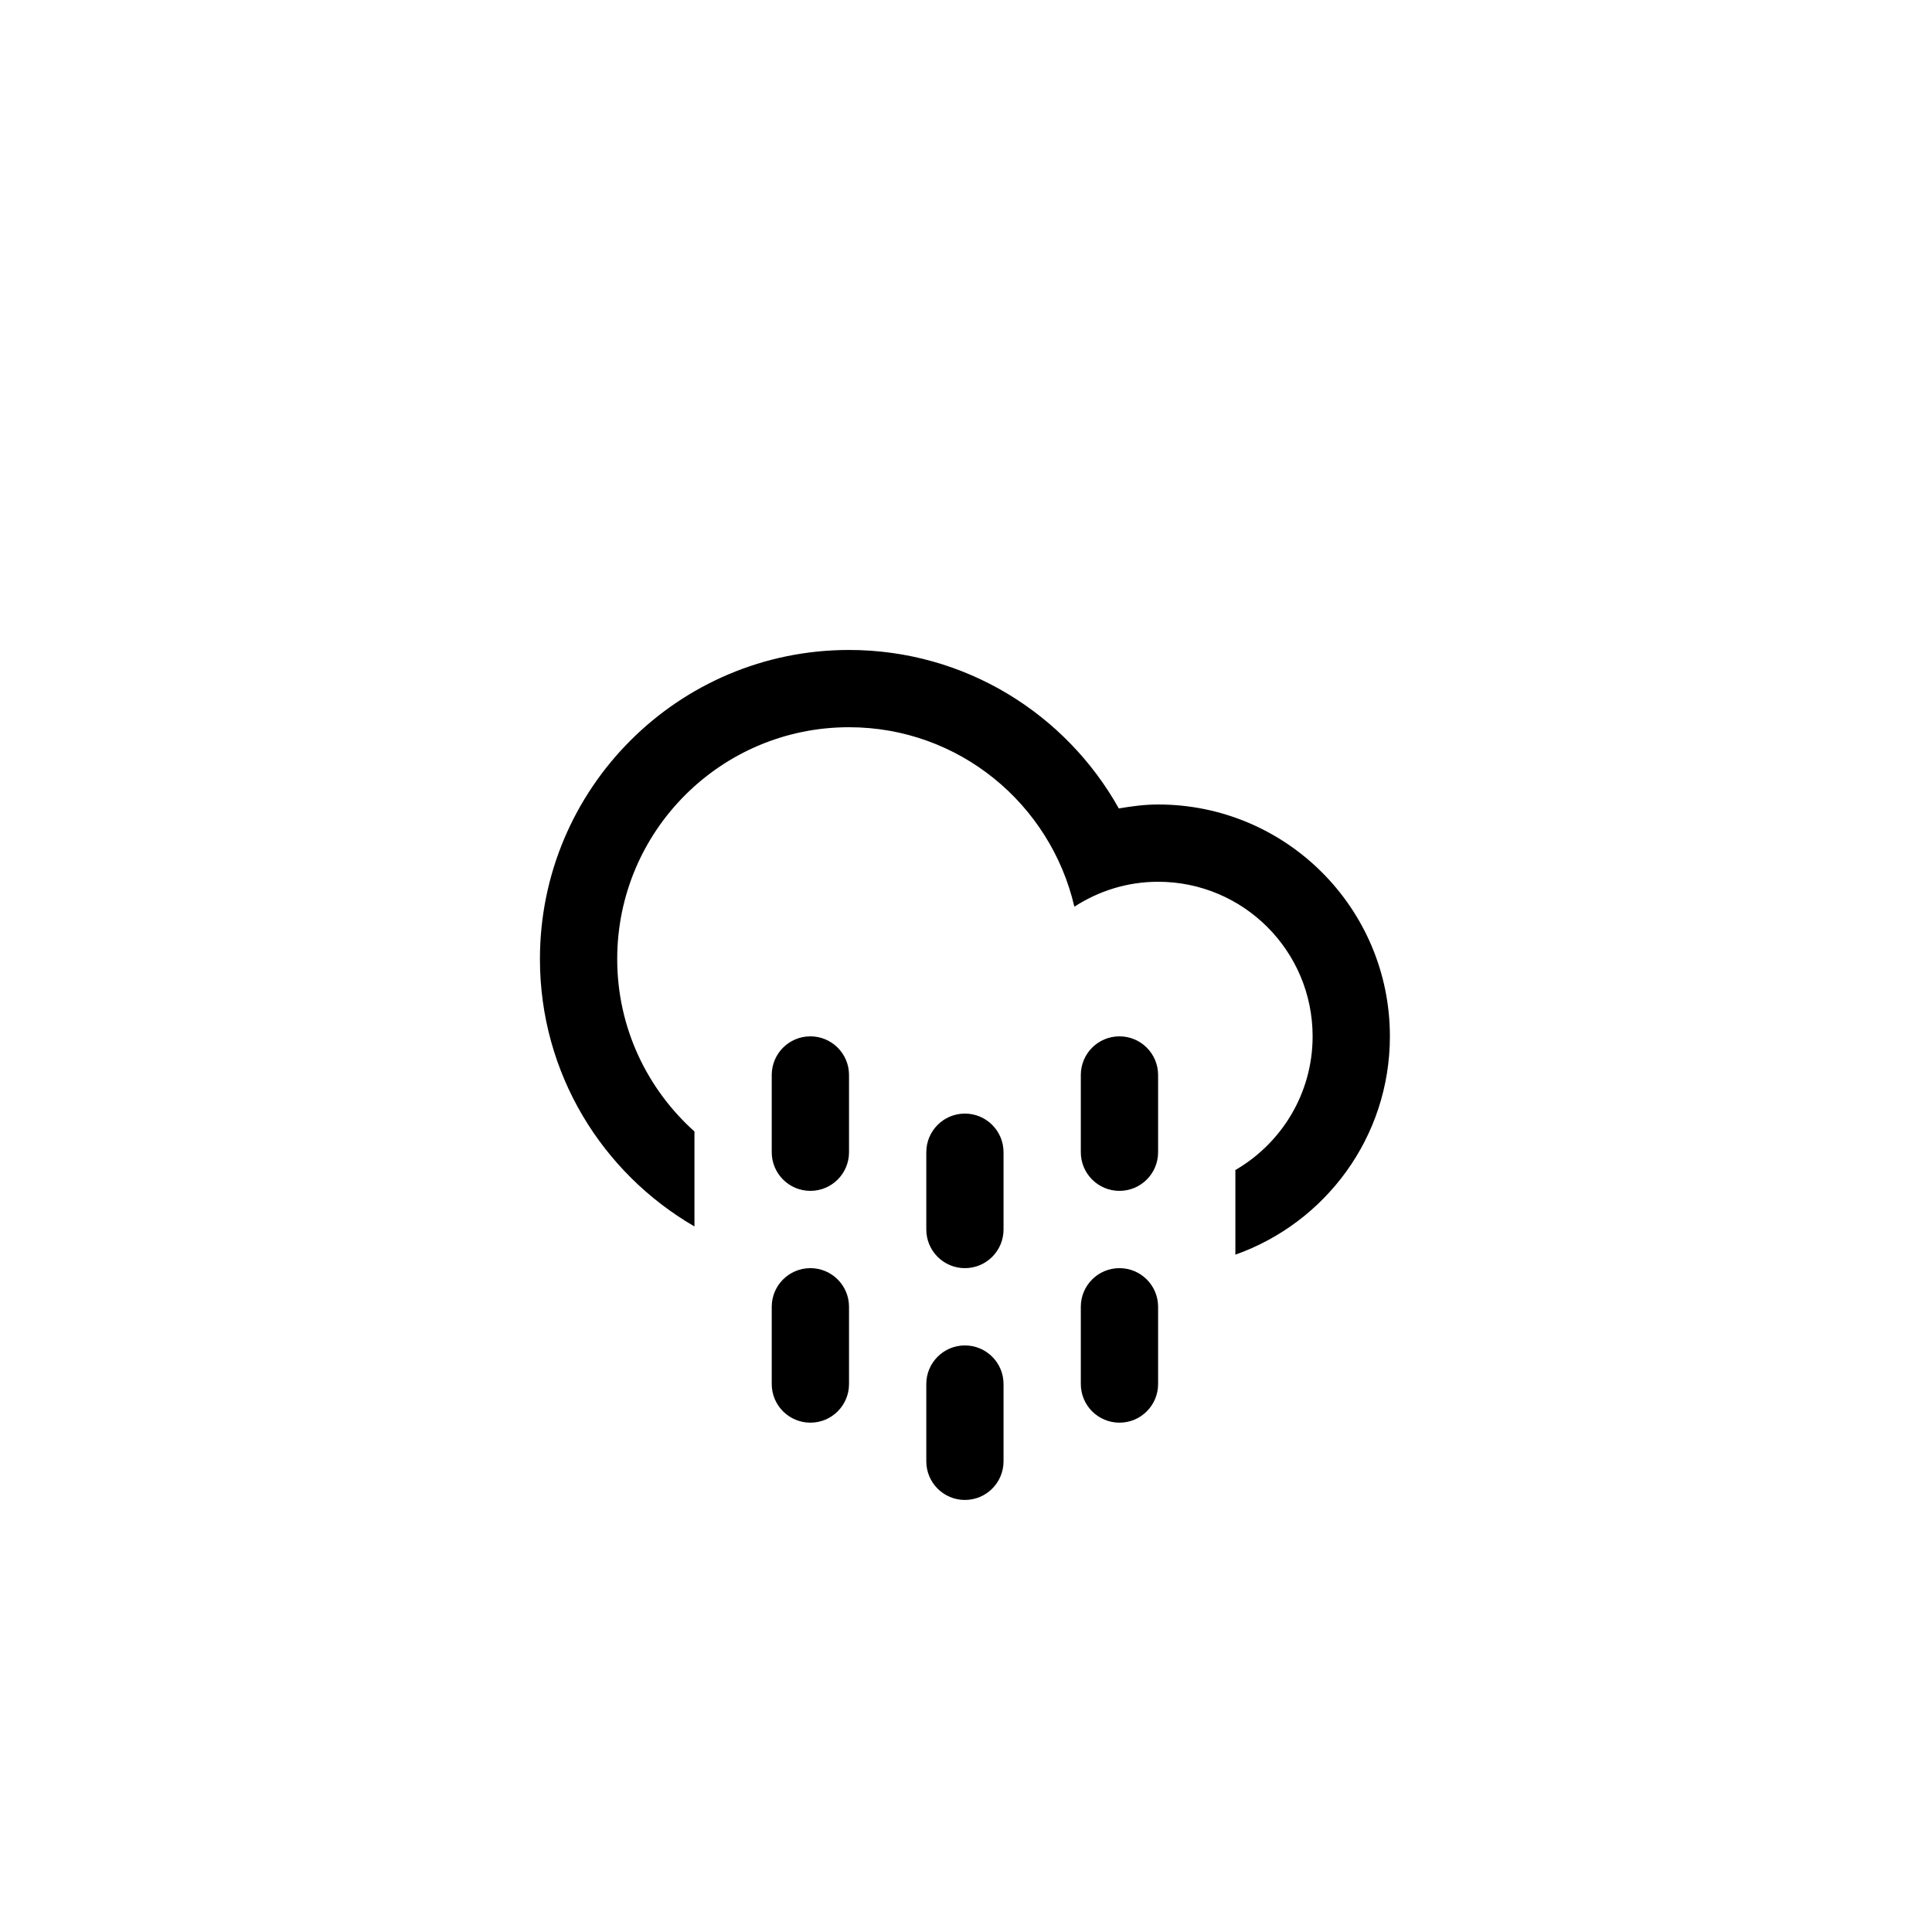 <?xml version="1.0" encoding="utf-8"?>
<!-- Generator: Adobe Illustrator 15.1.0, SVG Export Plug-In . SVG Version: 6.00 Build 0)  -->
<!DOCTYPE svg PUBLIC "-//W3C//DTD SVG 1.1//EN" "http://www.w3.org/Graphics/SVG/1.1/DTD/svg11.dtd">
<svg version="1.1" id="Layer_1" xmlns="http://www.w3.org/2000/svg" xmlns:xlink="http://www.w3.org/1999/xlink" x="0px" y="0px"
	 width="100px" height="100px" viewBox="0 0 100 100" enable-background="new 0 0 100 100" xml:space="preserve">
<path fill="#000" fill-rule="evenodd" clip-rule="evenodd" d="M63.943,64.941v-4.381c2.387-1.385,3.998-3.961,3.998-6.92c0-4.418-3.58-8-7.998-8
	c-1.602,0-3.084,0.481-4.334,1.291c-1.232-5.316-5.973-9.29-11.664-9.29c-6.627,0-11.998,5.372-11.998,11.999
	c0,3.549,1.549,6.729,3.998,8.926v4.914c-4.777-2.768-7.998-7.922-7.998-13.84c0-8.836,7.162-15.998,15.998-15.998
	c6.004,0,11.229,3.312,13.965,8.203c0.664-0.113,1.336-0.205,2.033-0.205c6.627,0,11.998,5.373,11.998,12
	C71.941,58.861,68.6,63.293,63.943,64.941z M41.945,53.641c1.104,0,2,0.895,2,2v3.998c0,1.105-0.896,2-2,2c-1.105,0-2-0.895-2-2
	v-3.998C39.945,54.535,40.84,53.641,41.945,53.641z M41.945,65.639c1.104,0,2,0.895,2,2v3.998c0,1.105-0.896,2-2,2
	c-1.105,0-2-0.895-2-2v-3.998C39.945,66.533,40.84,65.639,41.945,65.639z M49.943,57.639c1.105,0,2,0.896,2,2v4c0,1.104-0.895,2-2,2
	c-1.104,0-1.998-0.896-1.998-2v-4C47.945,58.535,48.84,57.639,49.943,57.639z M49.943,69.639c1.105,0,2,0.895,2,1.998v4
	c0,1.105-0.895,2-2,2c-1.104,0-1.998-0.895-1.998-2v-4C47.945,70.533,48.84,69.639,49.943,69.639z M57.943,53.641
	c1.104,0,2,0.895,2,2v3.998c0,1.105-0.896,2-2,2c-1.105,0-2-0.895-2-2v-3.998C55.943,54.535,56.838,53.641,57.943,53.641z
	 M57.943,65.639c1.104,0,2,0.895,2,2v3.998c0,1.105-0.896,2-2,2c-1.105,0-2-0.895-2-2v-3.998
	C55.943,66.533,56.838,65.639,57.943,65.639z"/>
</svg>
